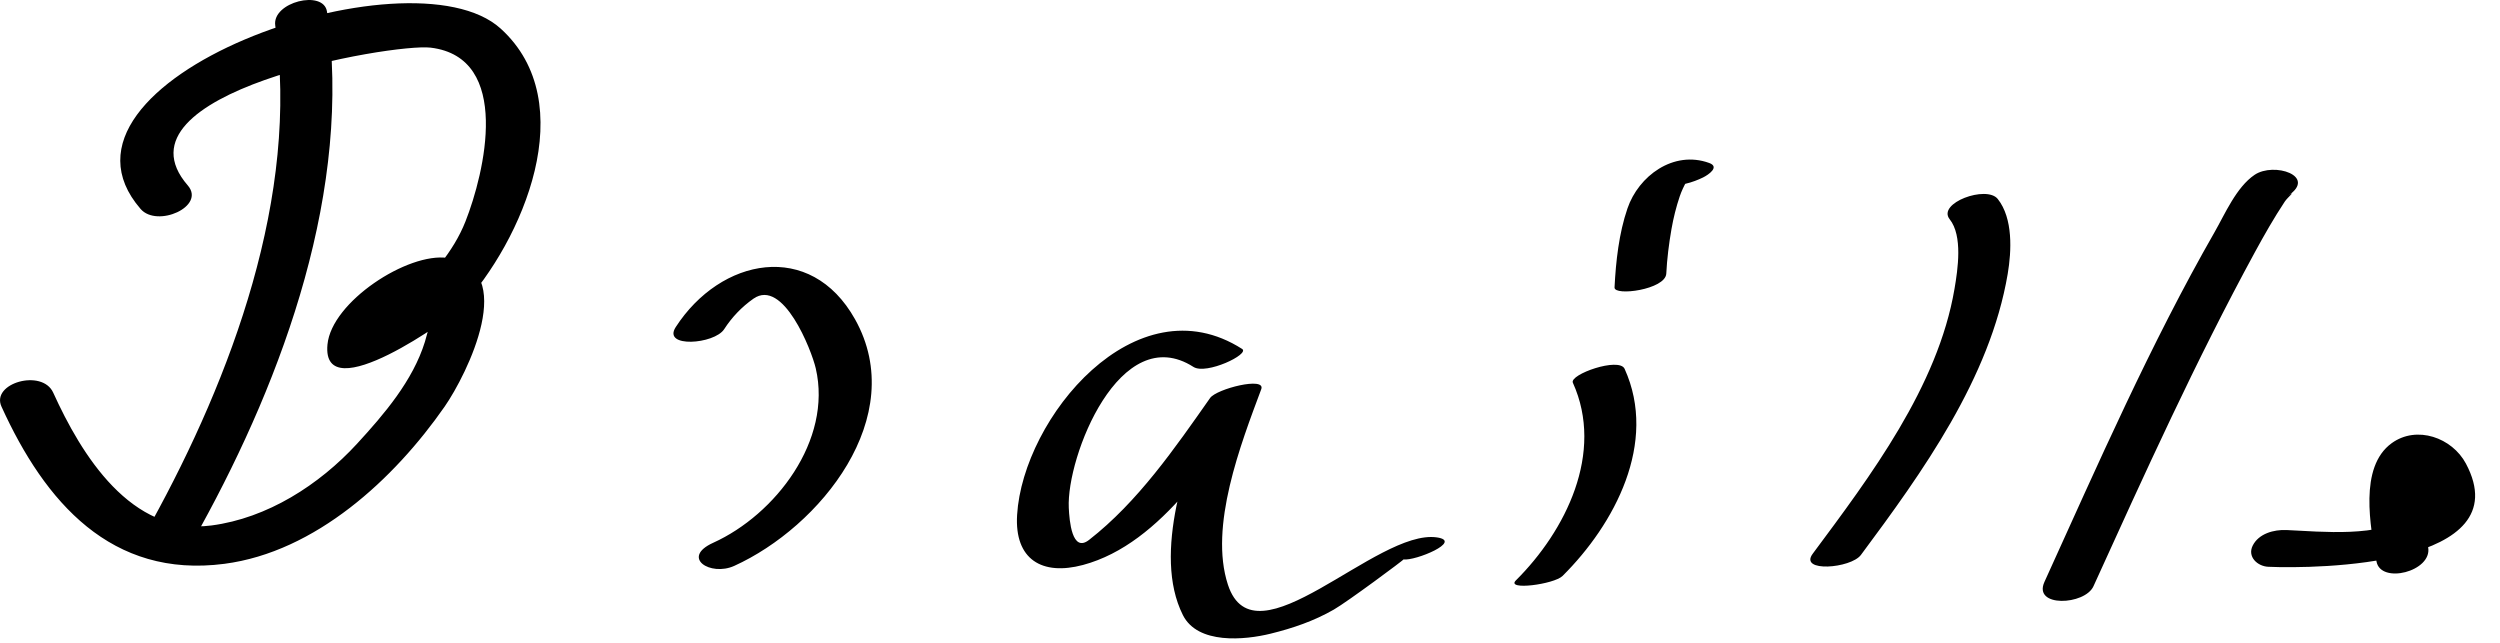 <?xml version="1.0" encoding="UTF-8"?>
<svg version="1.0" xmlns="http://www.w3.org/2000/svg" width="70" height="18" >
<path d="M7.707,0.716c0.689,4.75-1.23,9.847-3.464,13.906c-0.381,0.693,1.089,0.656,1.377,0.133 c2.33-4.233,4.252-9.493,3.536-14.428C9.064-0.301,7.611,0.057,7.707,0.716L7.707,0.716 M5.258,5.192C3,2.589,10.998,1.207,12.057,1.334c2.291,0.276,1.509,3.516,0.976,4.867 c-0.336,0.852-0.985,1.579-1.647,2.188c-0.374,0.328-0.795,0.583-1.264,0.765c0.298,0.514,0.536,0.566,0.711,0.158 c0.714-0.91,1.539-1.271,1.065,0.257c-0.338,1.092-1.143,2.031-1.901,2.856c-1.058,1.151-2.512,2.084-4.077,2.288 c-2.255,0.295-3.645-1.99-4.43-3.719c-0.308-0.678-1.747-0.267-1.449,0.389c1.217,2.678,3.078,4.817,6.241,4.404 c2.552-0.333,4.759-2.377,6.167-4.401c0.629-0.905,2.095-3.866,0.09-4.163c-1.123-0.166-3.257,1.232-3.37,2.424 c-0.177,1.869,3.502-0.779,3.739-1.036c1.733-1.881,3.399-5.734,1.11-7.811C11.472-1.509,0.808,2.245,3.937,5.851 C4.4,6.385,5.768,5.78,5.258,5.192L5.258,5.192 M20.276,9.218c0.217-0.336,0.492-0.624,0.819-0.854c0.834-0.586,1.628,1.44,1.746,1.949 c0.469,2.021-1.134,4.098-2.87,4.884c-0.917,0.415-0.081,0.95,0.587,0.648c2.399-1.087,4.914-4.169,3.384-6.904 c-1.248-2.233-3.767-1.723-5.022,0.218C18.537,9.751,20.002,9.64,20.276,9.218L20.276,9.218 M34.779,9.77c-2.977-1.903-6.135,1.93-6.3,4.646c-0.077,1.252,0.701,1.71,1.845,1.403c2.236-0.6,3.76-3.169,4.99-4.921 c-0.477,0.082-0.955,0.164-1.432,0.246c-0.628,1.682-1.628,4.346-0.761,6.078c0.415,0.827,1.73,0.7,2.456,0.521 c0.621-0.153,1.213-0.354,1.771-0.675c0.383-0.22,1.973-1.401,1.95-1.404c0.328,0.047,1.676-0.51,0.934-0.617 c-1.689-0.243-5.097,3.628-5.85,1.325c-0.533-1.628,0.357-3.932,0.933-5.474c0.136-0.362-1.251-0.011-1.432,0.246 c-0.984,1.401-2.021,2.908-3.39,3.974c-0.479,0.373-0.55-0.544-0.567-0.898c-0.068-1.429,1.434-5.262,3.491-3.946 C33.774,10.502,35.006,9.915,34.779,9.77L34.779,9.77 M44.04,10.716c0.888,1.963-0.2,4.147-1.595,5.535c-0.291,0.289,1.068,0.112,1.307-0.125 c1.456-1.447,2.674-3.729,1.737-5.799C45.336,9.99,43.936,10.485,44.04,10.716L44.04,10.716 M46.656,7.661c0.021-0.419,0.074-0.837,0.146-1.251c0.055-0.31,0.13-0.615,0.231-0.913 c0.05-0.146,0.116-0.286,0.191-0.42c0.021-0.042,0.049-0.08,0.082-0.115C47.574,4.642,46.27,5,46.671,5.146 c0.299,0.108,0.75-0.047,1.016-0.178c0.151-0.075,0.474-0.295,0.17-0.405C46.855,4.2,45.878,4.93,45.569,5.836 c-0.239,0.699-0.325,1.478-0.362,2.213C45.194,8.299,46.633,8.11,46.656,7.661L46.656,7.661 M54.591,6.139c0.37,0.463,0.228,1.403,0.135,1.949c-0.463,2.736-2.361,5.253-3.97,7.417 c-0.394,0.53,1.067,0.412,1.35,0.033c1.723-2.318,3.616-4.948,4.11-7.87c0.107-0.637,0.154-1.552-0.279-2.097 C55.625,5.179,54.23,5.686,54.591,6.139L54.591,6.139 M63.128,4.896c-0.511,0.345-0.83,1.099-1.121,1.606c-1.8,3.145-3.266,6.498-4.763,9.792 c-0.328,0.723,1.132,0.652,1.373,0.121c1.432-3.15,2.865-6.313,4.52-9.354c0.262-0.481,0.534-0.959,0.837-1.417 c0.078-0.118,0.343-0.333,0.094-0.165C64.884,4.929,63.672,4.528,63.128,4.896L63.128,4.896 M67.989,15.327c-0.122-0.708-0.209-1.458-0.081-2.17c0.083-0.464-0.494,0.063-0.582,0.036 c0.023,0.008-0.025-0.025,0.101,0.063c0.071,0.051,0.235,0.24,0.282,0.339c0.181,0.378,0.103,0.638-0.2,0.85 c-0.879,0.615-2.505,0.44-3.49,0.396c-0.349-0.015-0.775,0.098-0.944,0.438c-0.154,0.311,0.134,0.577,0.437,0.591 c1.364,0.06,7.061-0.019,5.534-2.889c-0.385-0.724-1.374-1.081-2.077-0.573c-0.929,0.671-0.594,2.346-0.428,3.308 C66.653,16.369,68.105,16.002,67.989,15.327L67.989,15.327z"/>
</svg>